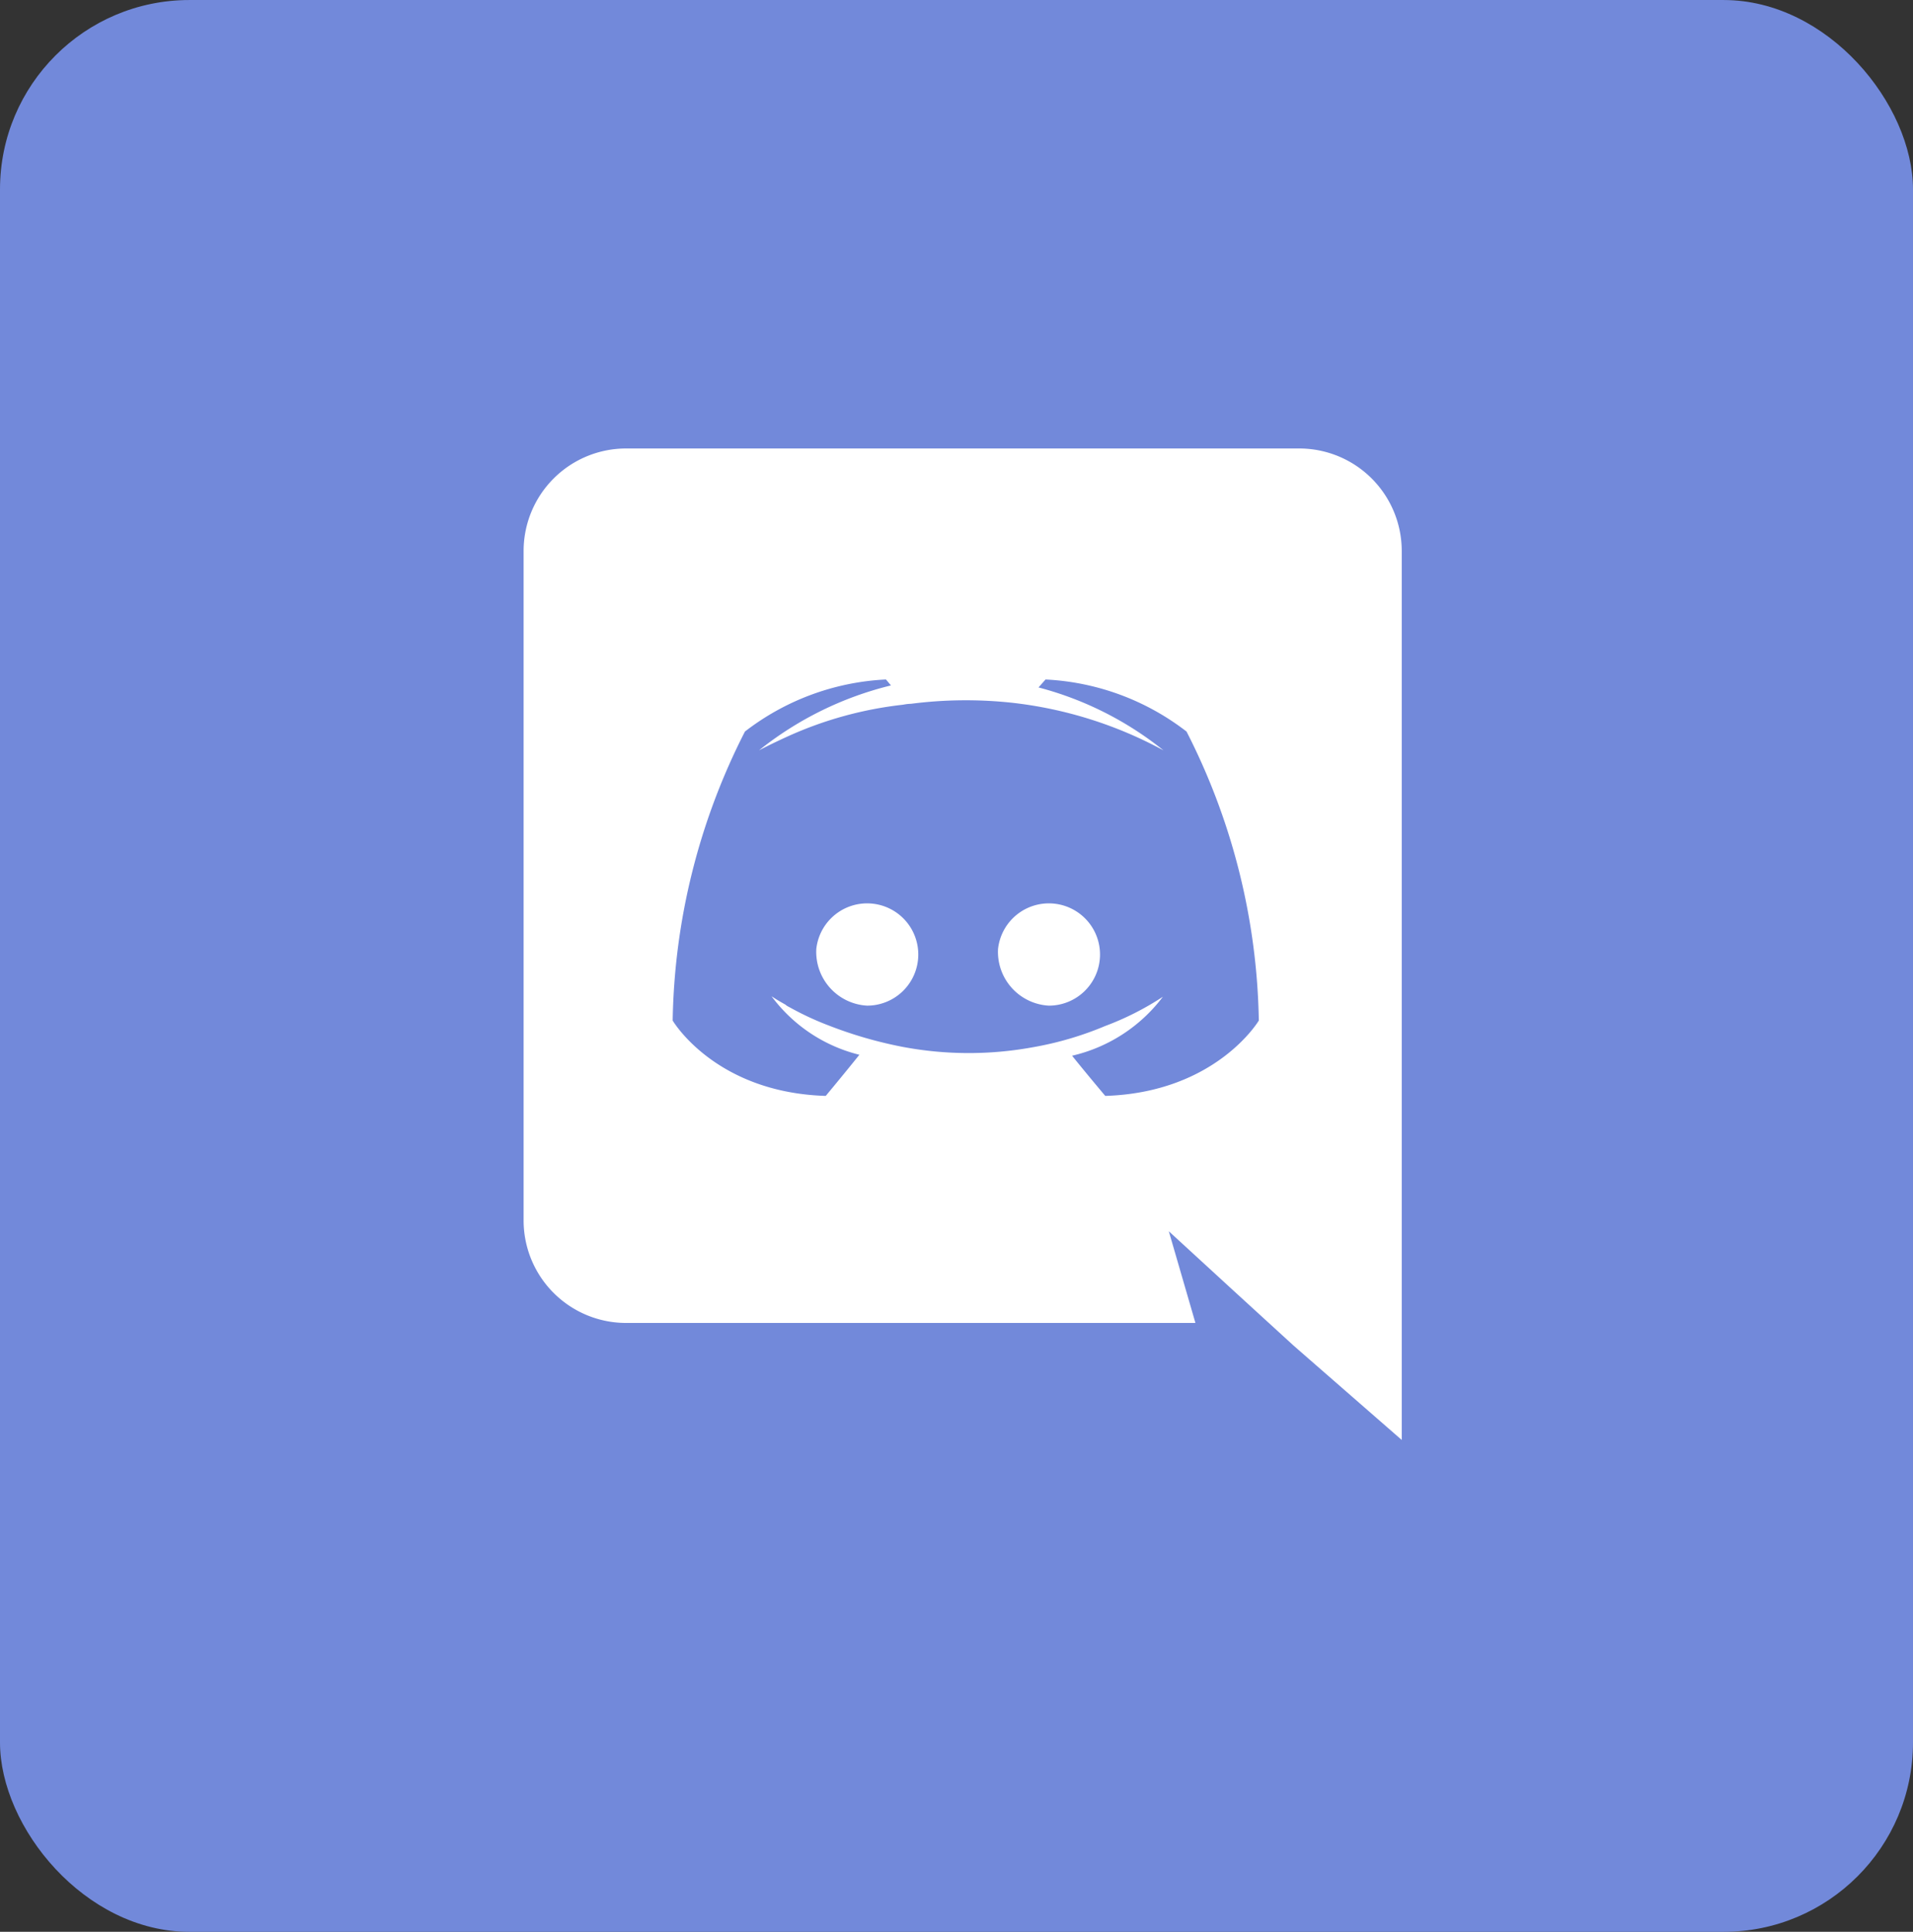 <svg xmlns="http://www.w3.org/2000/svg" width="101" height="102" viewBox="0 0 101 102">
  <rect x="0" y="0" width="101" height="102" fill="#333333" stroke="none"/>
  <defs>
    <style>
      .cls-1 {
        fill: #7289da;
      }

      .cls-2 {
        fill: #fff;
      }
    </style>
  </defs>
  <g id="组_13879" data-name="组 13879" transform="translate(-578.676 -4211.997)">
    <g id="telegram.805e47d0" transform="translate(579 4211.998)">
      <rect id="矩形_2878" data-name="矩形 2878" class="cls-1" width="101" height="102" rx="10" transform="translate(-0.324 0)"/>
    </g>
    <g id="组_13878" data-name="组 13878" transform="translate(605.321 4236.677)">
      <path id="路径_12794" data-name="路径 12794" class="cls-2" d="M443.733,480.858a2.7,2.7,0,1,1,2.681,2.991A2.843,2.843,0,0,1,443.733,480.858Zm9.595,0a2.7,2.7,0,1,1,2.681,2.991A2.842,2.842,0,0,1,453.328,480.858Z" transform="translate(-427.28 -455.431)"/>
      <path id="路径_12795" data-name="路径 12795" class="cls-2" d="M261.431,221.867h35.5a5.412,5.412,0,0,1,5.431,5.392v46.958l-5.7-4.973-3.206-2.932-3.392-3.115,1.406,4.842H261.431A5.412,5.412,0,0,1,256,262.647V227.259A5.412,5.412,0,0,1,261.431,221.867Zm23.528,32.064c.8.995,1.75,2.12,1.75,2.12,5.856-.183,8.107-3.979,8.107-3.979A34.726,34.726,0,0,0,291,236.813a13.207,13.207,0,0,0-7.445-2.748l-.37.419a17.706,17.706,0,0,1,6.6,3.324,21.8,21.8,0,0,0-7.976-2.513,22.7,22.7,0,0,0-5.353.052,2.275,2.275,0,0,0-.391.043l-.06.009a20.081,20.081,0,0,0-6.013,1.649c-.982.445-1.565.759-1.565.759a17.958,17.958,0,0,1,6.968-3.429l-.264-.314a13.207,13.207,0,0,0-7.445,2.748,34.726,34.726,0,0,0-3.816,15.26s2.225,3.8,8.081,3.979c0,0,.982-1.178,1.776-2.172a8.23,8.23,0,0,1-4.637-3.089s.264.183.74.445a.4.4,0,0,0,.107.079,1.265,1.265,0,0,0,.12.065,15.57,15.57,0,0,0,2.053.955A22.48,22.48,0,0,0,276,253.46a18.79,18.79,0,0,0,6.863.026,17.617,17.617,0,0,0,3.842-1.126,15.223,15.223,0,0,0,3.046-1.544,8.35,8.35,0,0,1-4.8,3.115Z" transform="translate(-255 -222.867)"/>
    </g>
  </g>
</svg>
